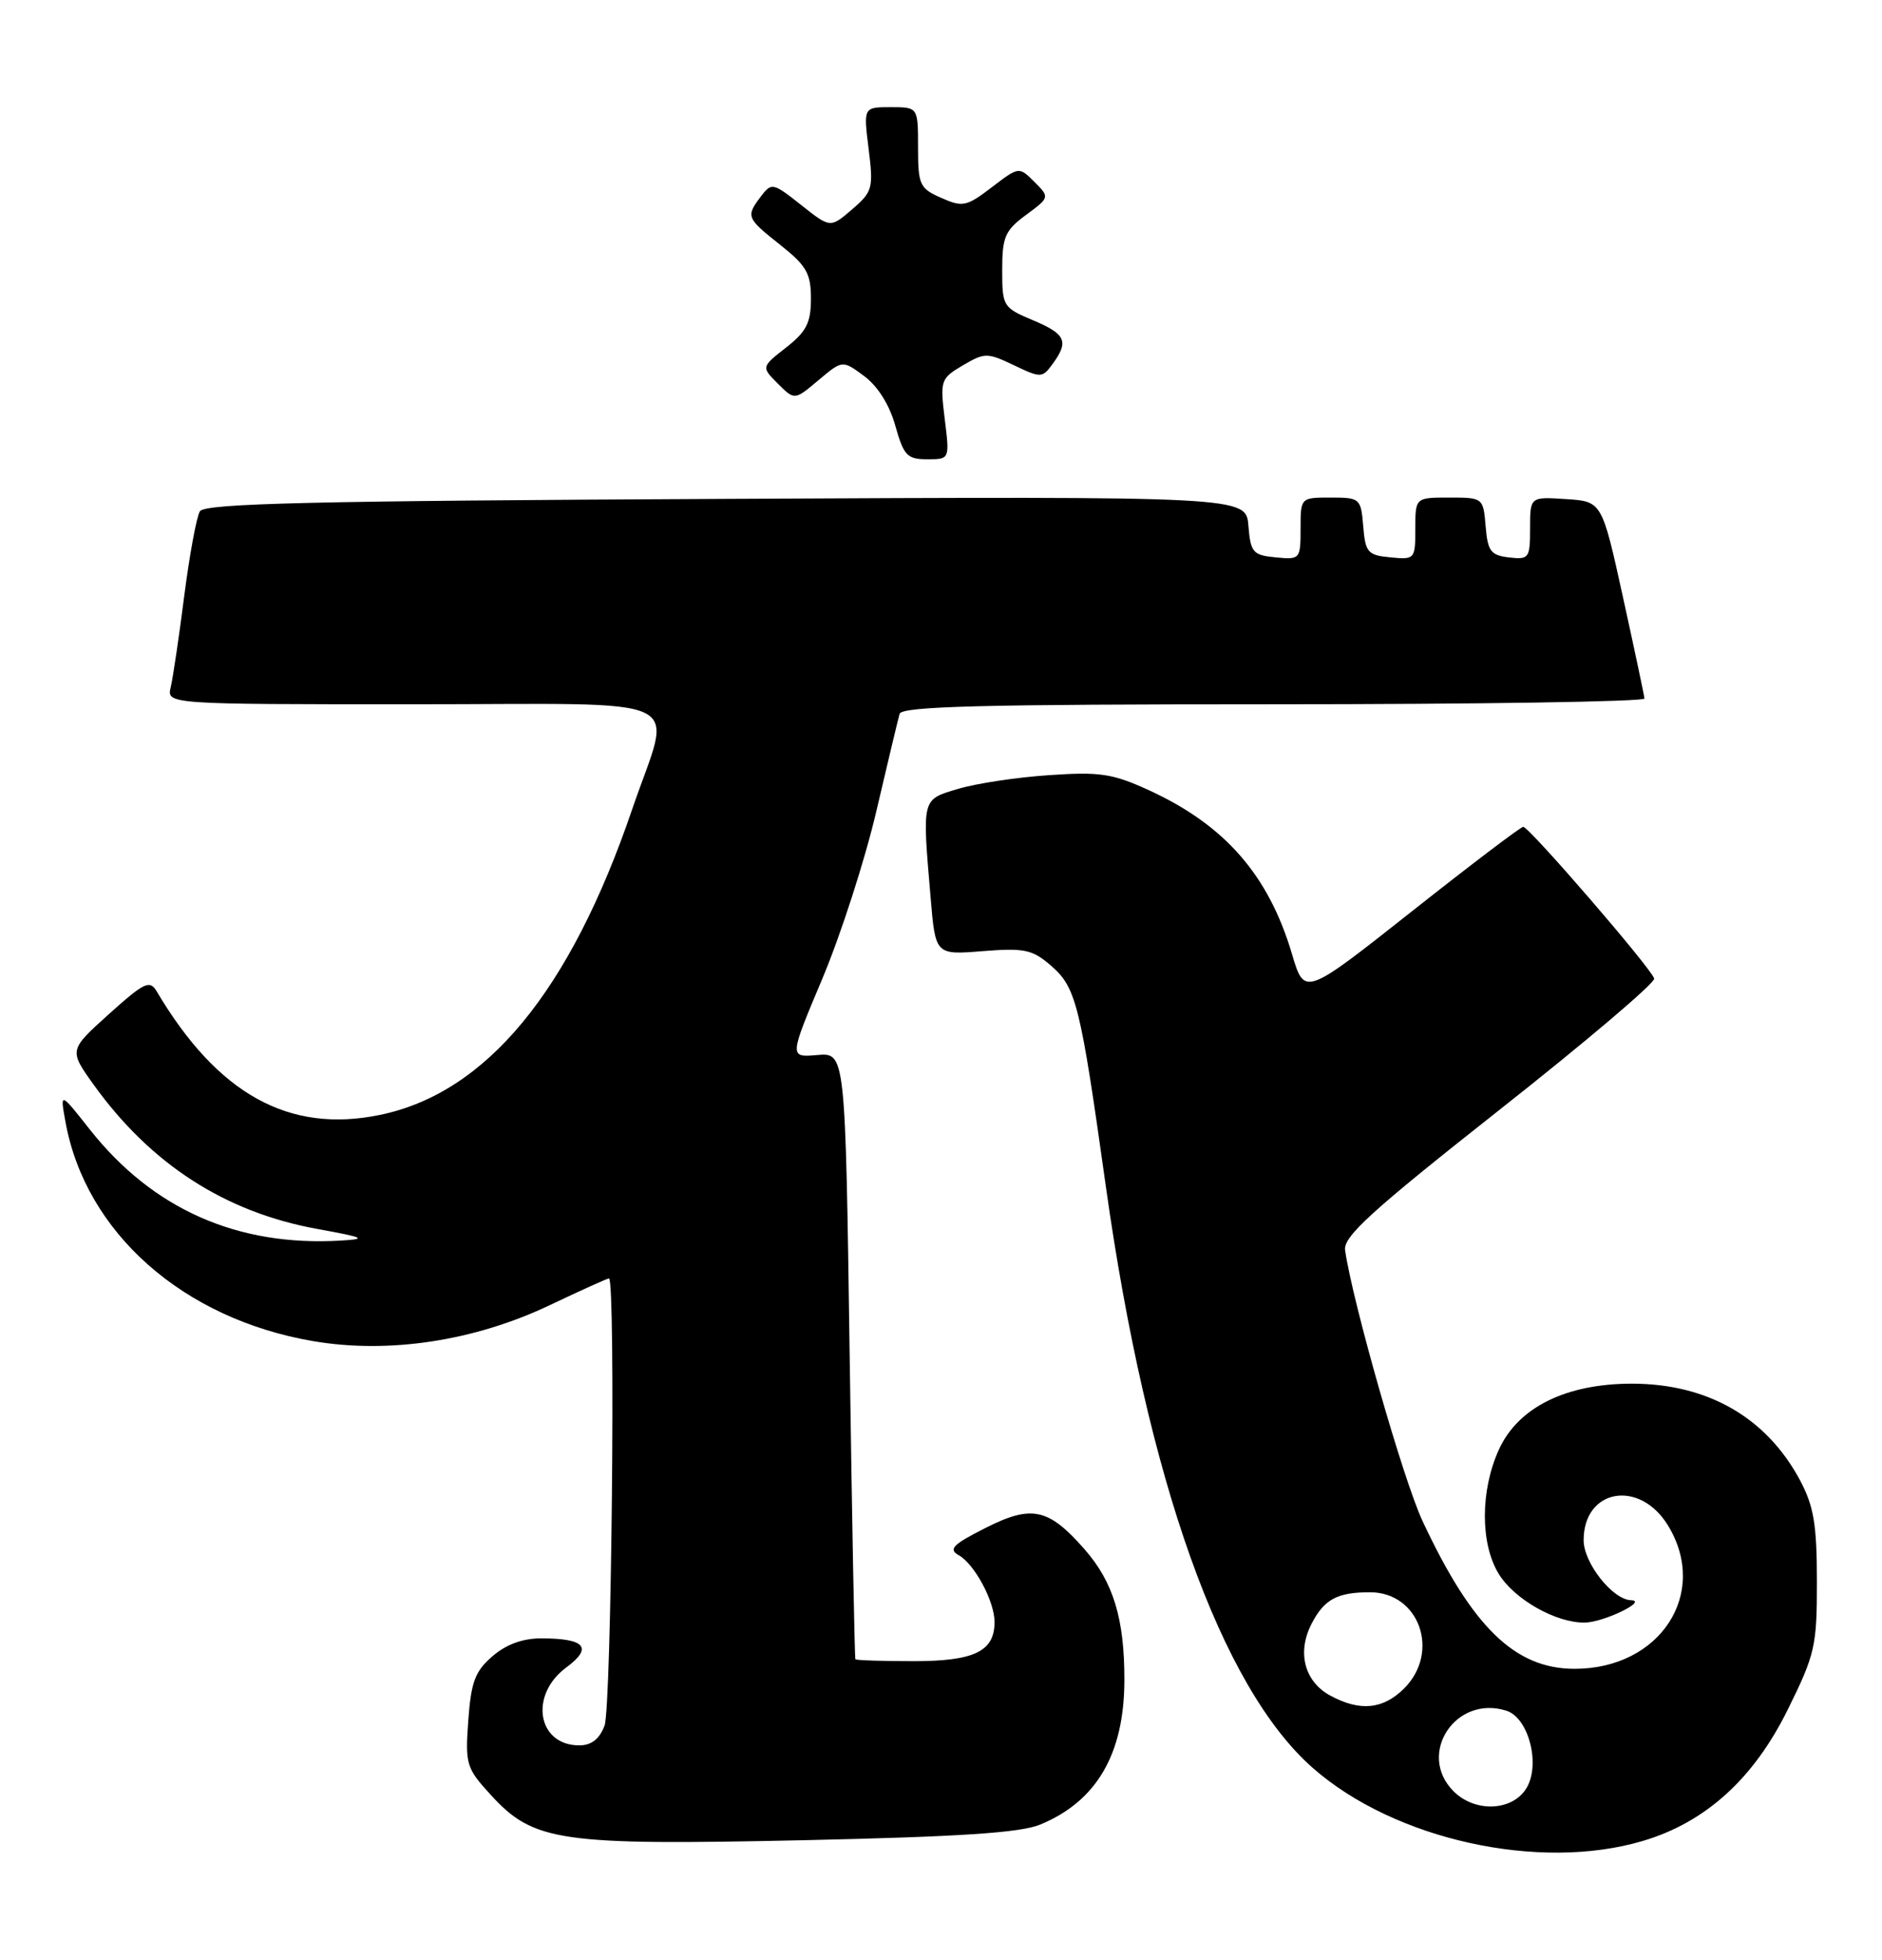 <?xml version="1.0" encoding="UTF-8" standalone="no"?>
<!DOCTYPE svg PUBLIC "-//W3C//DTD SVG 1.1//EN" "http://www.w3.org/Graphics/SVG/1.1/DTD/svg11.dtd" >
<svg xmlns="http://www.w3.org/2000/svg" xmlns:xlink="http://www.w3.org/1999/xlink" version="1.1" viewBox="0 0 246 256">
 <g >
 <path fill="currentColor"
d=" M 214.75 240.48 C 222.94 238.05 229.22 232.36 233.68 223.33 C 237.26 216.09 237.50 215.03 237.49 206.55 C 237.49 199.15 237.08 196.75 235.29 193.38 C 230.91 185.18 223.23 180.76 213.32 180.75 C 204.68 180.75 198.42 183.85 195.91 189.39 C 193.49 194.73 193.48 201.63 195.89 205.58 C 197.92 208.92 203.40 212.02 207.15 211.96 C 209.61 211.93 215.46 209.10 213.20 209.04 C 210.79 208.97 207.00 204.18 207.00 201.20 C 207.00 194.48 214.32 193.20 218.03 199.28 C 223.44 208.15 217.00 218.01 205.80 218.00 C 198.02 217.99 192.43 212.56 185.94 198.69 C 183.44 193.35 176.81 170.17 175.82 163.32 C 175.56 161.54 179.25 158.19 196.00 144.98 C 207.28 136.09 216.38 128.37 216.22 127.83 C 215.85 126.49 199.87 108.00 199.10 108.01 C 198.77 108.02 192.20 113.00 184.51 119.08 C 170.51 130.14 170.51 130.14 168.88 124.63 C 165.81 114.30 160.10 107.77 150.16 103.22 C 145.42 101.05 143.77 100.80 137.10 101.26 C 132.91 101.54 127.57 102.35 125.24 103.05 C 120.45 104.48 120.53 104.17 121.64 117.22 C 122.27 124.75 122.27 124.75 128.44 124.25 C 133.89 123.82 134.93 124.03 137.36 126.13 C 140.67 128.99 141.20 131.13 144.55 155.00 C 149.93 193.26 159.59 220.41 171.60 230.95 C 182.27 240.33 201.20 244.51 214.75 240.48 Z  M 135.96 238.35 C 143.34 235.31 146.95 229.13 146.97 219.50 C 146.99 211.48 145.53 206.67 141.76 202.38 C 137.04 197.00 134.85 196.54 128.77 199.62 C 124.53 201.77 123.93 202.38 125.32 203.16 C 127.38 204.31 130.00 209.19 130.00 211.88 C 130.00 215.72 127.36 217.00 119.43 217.00 C 115.34 217.00 111.92 216.89 111.81 216.75 C 111.71 216.61 111.37 198.73 111.06 177.00 C 110.50 137.51 110.50 137.51 106.83 137.82 C 103.15 138.14 103.15 138.14 107.50 127.82 C 109.89 122.14 113.06 112.33 114.54 106.00 C 116.02 99.67 117.39 93.94 117.59 93.25 C 117.86 92.27 128.50 92.00 166.47 92.00 C 193.16 92.00 214.98 91.66 214.95 91.25 C 214.92 90.84 213.65 84.88 212.14 78.00 C 209.39 65.50 209.39 65.50 204.69 65.20 C 200.00 64.89 200.00 64.89 200.00 69.01 C 200.00 72.92 199.86 73.12 197.25 72.82 C 194.86 72.54 194.46 72.01 194.19 68.75 C 193.88 65.03 193.85 65.00 189.44 65.00 C 185.00 65.00 185.00 65.00 185.00 69.06 C 185.00 73.05 184.93 73.12 181.75 72.81 C 178.78 72.53 178.47 72.17 178.19 68.75 C 177.89 65.10 177.77 65.00 173.94 65.00 C 170.00 65.00 170.00 65.00 170.00 69.06 C 170.00 73.05 169.93 73.12 166.75 72.81 C 163.77 72.53 163.47 72.18 163.18 68.67 C 162.87 64.84 162.87 64.84 94.90 65.17 C 40.83 65.43 26.76 65.76 26.13 66.79 C 25.69 67.50 24.78 72.45 24.09 77.79 C 23.41 83.13 22.61 88.51 22.32 89.75 C 21.78 92.00 21.78 92.00 53.89 92.00 C 91.25 92.00 87.86 90.39 82.65 105.67 C 74.53 129.51 63.58 142.77 49.67 145.64 C 37.77 148.10 28.45 142.94 20.48 129.50 C 19.57 127.98 18.87 128.31 14.23 132.48 C 9.01 137.18 9.01 137.18 12.23 141.68 C 19.70 152.08 29.44 158.36 41.48 160.54 C 47.70 161.67 48.05 161.85 44.50 162.06 C 31.04 162.85 19.97 157.95 11.75 147.56 C 7.84 142.61 7.84 142.61 8.56 146.56 C 11.19 161.02 23.91 172.28 40.91 175.19 C 50.78 176.88 61.97 175.19 71.83 170.51 C 75.89 168.58 79.39 167.00 79.60 167.00 C 80.49 167.00 79.93 223.04 79.02 225.43 C 78.36 227.17 77.30 228.00 75.72 228.00 C 70.25 228.00 69.14 221.44 74.00 217.84 C 77.52 215.24 76.52 214.04 70.81 214.02 C 68.35 214.01 66.19 214.79 64.38 216.35 C 62.10 218.31 61.58 219.69 61.21 224.74 C 60.80 230.49 60.94 230.97 64.17 234.49 C 69.76 240.59 73.16 241.08 105.00 240.39 C 125.44 239.94 133.39 239.42 135.96 238.35 Z  M 123.49 54.75 C 122.87 49.69 122.95 49.44 125.85 47.73 C 128.72 46.05 129.04 46.05 132.53 47.71 C 136.06 49.40 136.24 49.39 137.59 47.54 C 139.75 44.59 139.32 43.64 134.99 41.82 C 131.11 40.19 131.00 40.01 131.00 35.26 C 131.00 30.95 131.37 30.10 134.11 28.08 C 137.22 25.78 137.22 25.78 135.21 23.76 C 133.19 21.75 133.19 21.75 129.63 24.47 C 126.33 26.99 125.83 27.09 123.03 25.85 C 120.21 24.61 120.00 24.15 120.00 19.26 C 120.00 14.00 120.00 14.00 116.43 14.00 C 112.86 14.00 112.86 14.00 113.54 19.45 C 114.18 24.60 114.06 25.05 111.38 27.35 C 108.53 29.80 108.53 29.80 104.72 26.78 C 101.05 23.87 100.85 23.83 99.48 25.63 C 97.47 28.28 97.55 28.48 102.00 32.00 C 105.42 34.71 106.00 35.72 106.00 39.01 C 106.00 42.16 105.41 43.32 102.75 45.40 C 99.50 47.94 99.50 47.94 101.68 50.12 C 103.86 52.30 103.86 52.30 106.99 49.66 C 110.12 47.03 110.12 47.03 112.96 49.13 C 114.73 50.44 116.27 52.89 117.03 55.62 C 118.13 59.52 118.58 60.00 121.20 60.00 C 124.14 60.00 124.14 60.00 123.49 54.75 Z  M 190.00 234.00 C 185.15 229.15 190.25 221.36 196.90 223.47 C 199.87 224.41 201.43 230.69 199.45 233.71 C 197.55 236.62 192.76 236.76 190.00 234.00 Z  M 173.87 221.49 C 170.50 219.66 169.51 215.84 171.44 212.11 C 173.10 208.91 174.79 208.00 179.08 208.00 C 185.52 208.00 188.29 215.80 183.55 220.55 C 180.79 223.31 177.75 223.60 173.87 221.49 Z "/>
</g>
</svg>